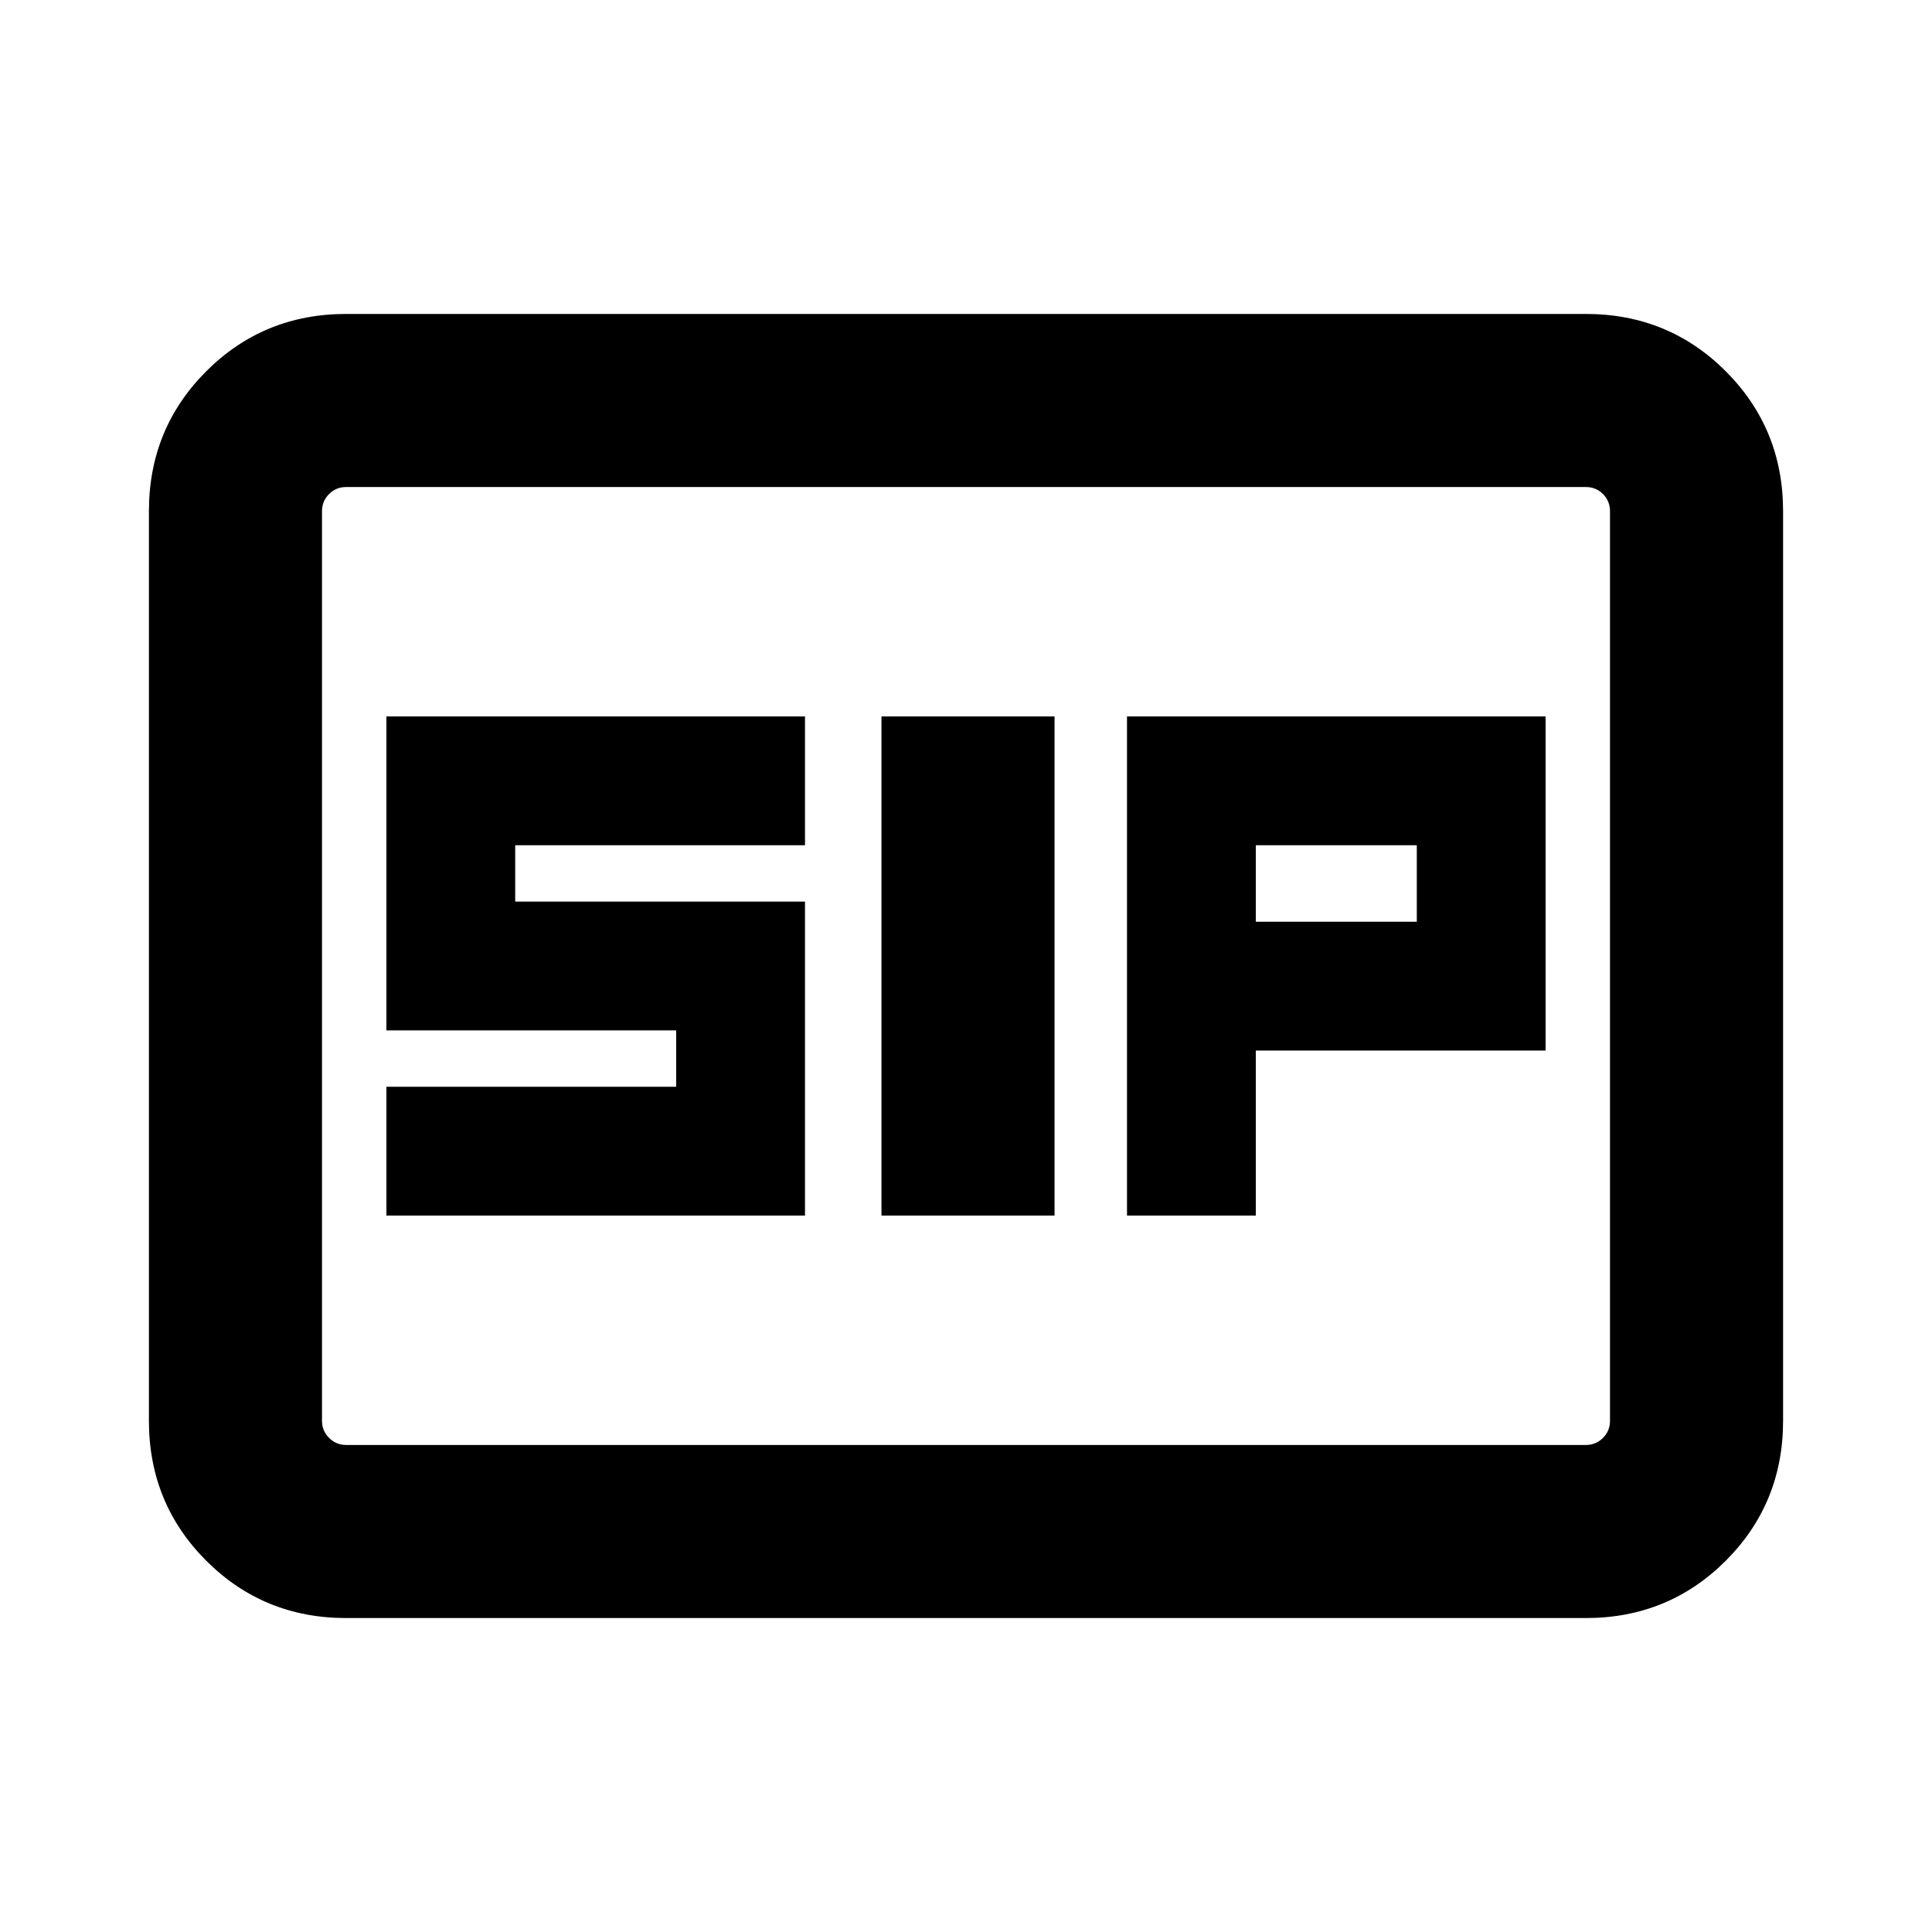 <svg xmlns="http://www.w3.org/2000/svg" height="24" width="24"><path d="M10.95 15.1h2.15V8.9h-2.15Zm3.05 0h1.6v-2.05h3.6V8.9H14Zm1.6-3.65v-.95h2v.95ZM4.8 15.1H10v-3.9H6.4v-.7H10V8.9H4.8v3.9h3.6v.7H4.8Zm-.5 5q-1.025 0-1.738-.712-.712-.713-.712-1.738V6.35q0-1.025.712-1.738Q3.275 3.9 4.3 3.9h15.4q1.025 0 1.738.712.712.713.712 1.738v11.3q0 1.025-.712 1.738-.713.712-1.738.712Zm0-2.15q-.125 0-.212-.088Q4 17.775 4 17.65V6.35q0-.125.088-.213.087-.087.212-.087-.125 0-.212.087Q4 6.225 4 6.35v11.3q0 .125.088.212.087.088.212.088Zm0 0h15.4q.125 0 .213-.088.087-.087.087-.212V6.35q0-.125-.087-.213-.088-.087-.213-.087H4.3q-.125 0-.212.087Q4 6.225 4 6.35v11.3q0 .125.088.212.087.088.212.088Z"/></svg>